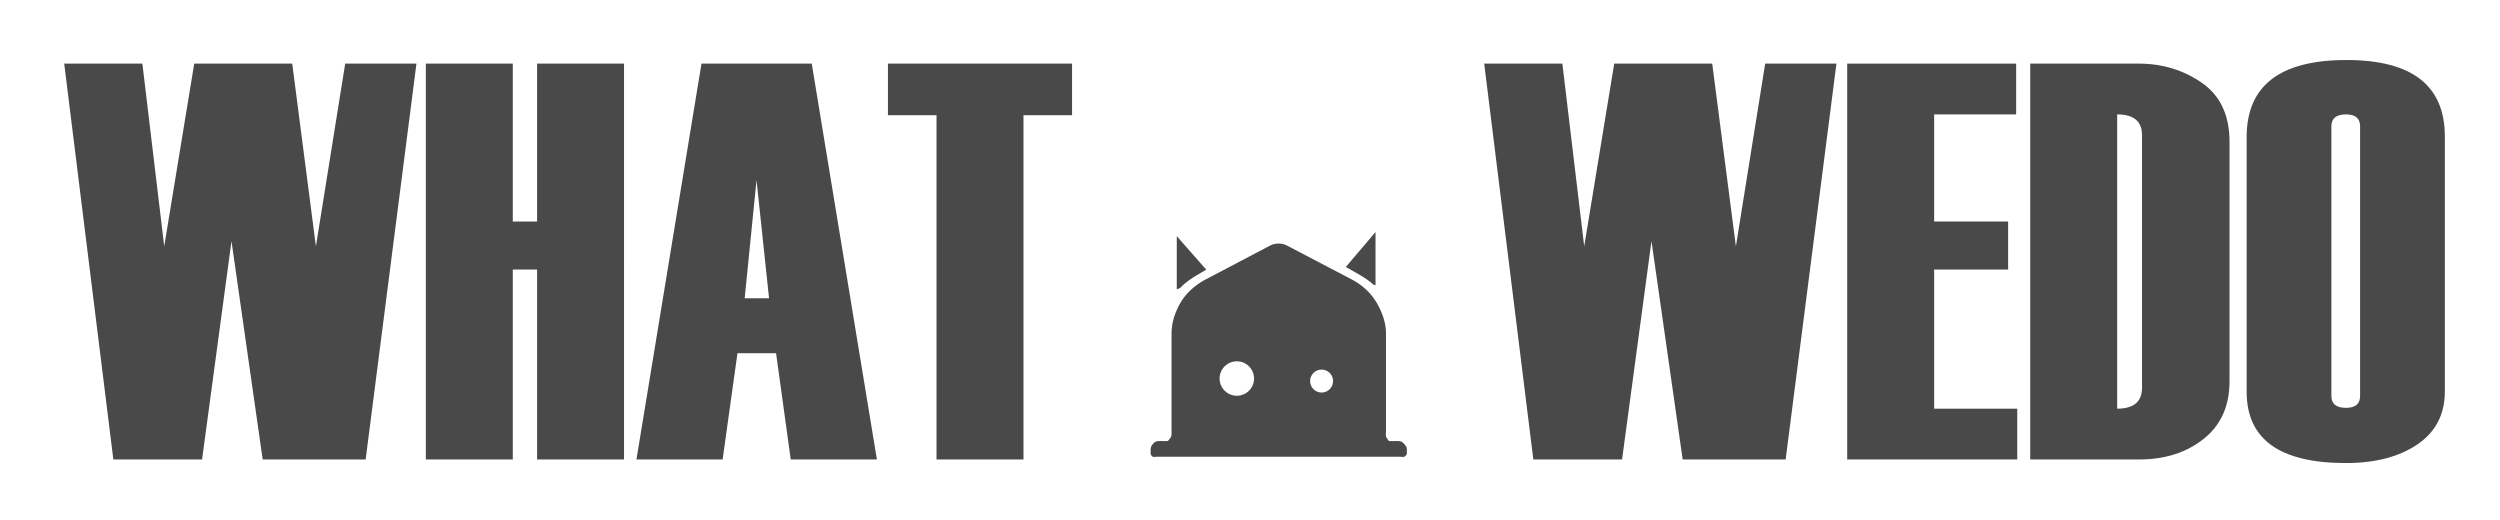 <?xml version="1.0" encoding="utf-8"?>
<!-- Generator: Adobe Illustrator 15.0.0, SVG Export Plug-In . SVG Version: 6.00 Build 0)  -->
<!DOCTYPE svg PUBLIC "-//W3C//DTD SVG 1.1//EN" "http://www.w3.org/Graphics/SVG/1.1/DTD/svg11.dtd">
<svg version="1.1" id="图层_1" xmlns="http://www.w3.org/2000/svg" xmlns:xlink="http://www.w3.org/1999/xlink" x="0px" y="0px"
	 width="478px" height="99.333px" viewBox="0 0 478 99.333" enable-background="new 0 0 478 99.333" xml:space="preserve">
<g>
	<path fill="#494949" d="M79.625,12.162l-9.712,75.687H50.226L44.262,46.1l-5.625,41.749H21.672l-9.395-75.687h14.945l4.177,34.94
		l5.737-34.94h18.737l4.528,34.94l5.601-34.94H79.625z"/>
	<path fill="#494949" d="M119.315,87.849H102.69V51.536h-4.645v36.313H81.419V12.162h16.625v30.19h4.645v-30.19h16.625
		L119.315,87.849L119.315,87.849z"/>
	<path fill="#494949" d="M167.662,87.849h-16.474l-2.806-20.32h-7.378l-2.839,20.32H121.69l12.434-75.687h21.081L167.662,87.849z
		 M147.042,57.025l-2.393-22.59l-2.265,22.59H147.042z"/>
	<path fill="#494949" d="M204.978,22.032h-9.29v65.817h-16.625V22.032h-9.29v-9.87h35.205V22.032L204.978,22.032z"/>
	<path fill="#494949" d="M351.126,12.162l-9.711,75.687h-19.688L315.764,46.1l-5.625,41.749h-16.965l-9.396-75.687h14.945
		l4.178,34.94l5.738-34.94h18.735l4.528,34.94l5.601-34.94H351.126z"/>
	<path fill="#494949" d="M385.698,87.849h-32.513V12.162h32.301v9.712h-15.676v20.479h14.146v9.185h-14.146V78.14h15.888V87.849z"/>
	<path fill="#494949" d="M388.178,87.849V12.162h20.748c4.516,0,8.538,1.223,12.066,3.668c3.528,2.446,5.293,6.202,5.293,11.269
		v45.813c0,4.715-1.649,8.383-4.948,11.004s-7.401,3.933-12.306,3.933H388.178z M409.555,74.122V25.836
		c0-2.642-1.584-3.962-4.75-3.962v56.264C407.971,78.137,409.555,76.799,409.555,74.122z"/>
	<path fill="#494949" d="M429.559,74.917V26.201c0-9.817,6.359-14.726,19.079-14.726c12.544,0,18.816,4.874,18.816,14.62v48.716
		c0,4.398-1.748,7.785-5.244,10.16c-3.496,2.376-8.056,3.563-13.678,3.563C435.883,88.536,429.559,83.997,429.559,74.917z
		 M451.251,75.709V24.143c0-1.513-0.896-2.27-2.692-2.27c-1.863,0-2.797,0.757-2.797,2.27v51.566c0,1.514,0.934,2.27,2.797,2.27
		C450.354,77.979,451.251,77.223,451.251,75.709z"/>
</g>
<g>
	<g>
		<path fill="#494949" d="M229.133,52.44l1.5-0.885l-5.633-6.4v10.169l0.663-0.277C226.771,53.842,228.168,52.995,229.133,52.44z"/>
		<path fill="#494949" d="M259.752,52.428c0.973,0.557,2.043,1.226,2.822,1.982L263,54.538V44.368l-5.684,6.679L259.752,52.428z"/>
		<path fill="#494949" d="M268.285,84.679c-0.451-0.449-1.078-0.347-1.67-0.347h-0.926c-0.295,0-0.357-0.442-0.582-0.668
			C264.88,83.438,265,82.813,265,82.517V63.663c0-1.969-0.73-3.963-1.785-5.789c-1.059-1.826-2.656-3.252-4.363-4.231l-12.754-6.681
			c-0.484-0.255-1.062-0.399-1.645-0.399s-1.148,0.144-1.631,0.399l-12.704,6.681c-1.707,0.979-3.349,2.405-4.405,4.231
			C224.657,59.7,224,61.694,224,63.663v18.854c0,0.297,0.043,0.922-0.183,1.147c-0.226,0.225-0.365,0.668-0.662,0.668h-0.924
			c-0.592,0-1.143-0.104-1.595,0.347c-0.451,0.452-0.637,0.715-0.637,1.307v0.692c0,0.296,0.073,0.342,0.299,0.566
			c0.226,0.226,0.481,0.088,0.777,0.088h46.694c0.297,0,0.631,0.139,0.854-0.088c0.225-0.227,0.376-0.271,0.376-0.566v-0.692
			C269,85.394,268.738,85.131,268.285,84.679z M236.483,75.668c-1.819,0-3.295-1.476-3.295-3.293c0-1.819,1.476-3.295,3.295-3.295
			s3.294,1.476,3.294,3.295C239.777,74.194,238.303,75.668,236.483,75.668z M252.688,75.055c-1.213,0-2.195-0.982-2.195-2.197
			c0-1.213,0.982-2.195,2.195-2.195s2.196,0.982,2.196,2.195C254.885,74.073,253.9,75.055,252.688,75.055z"/>
	</g>
</g>
</svg>
